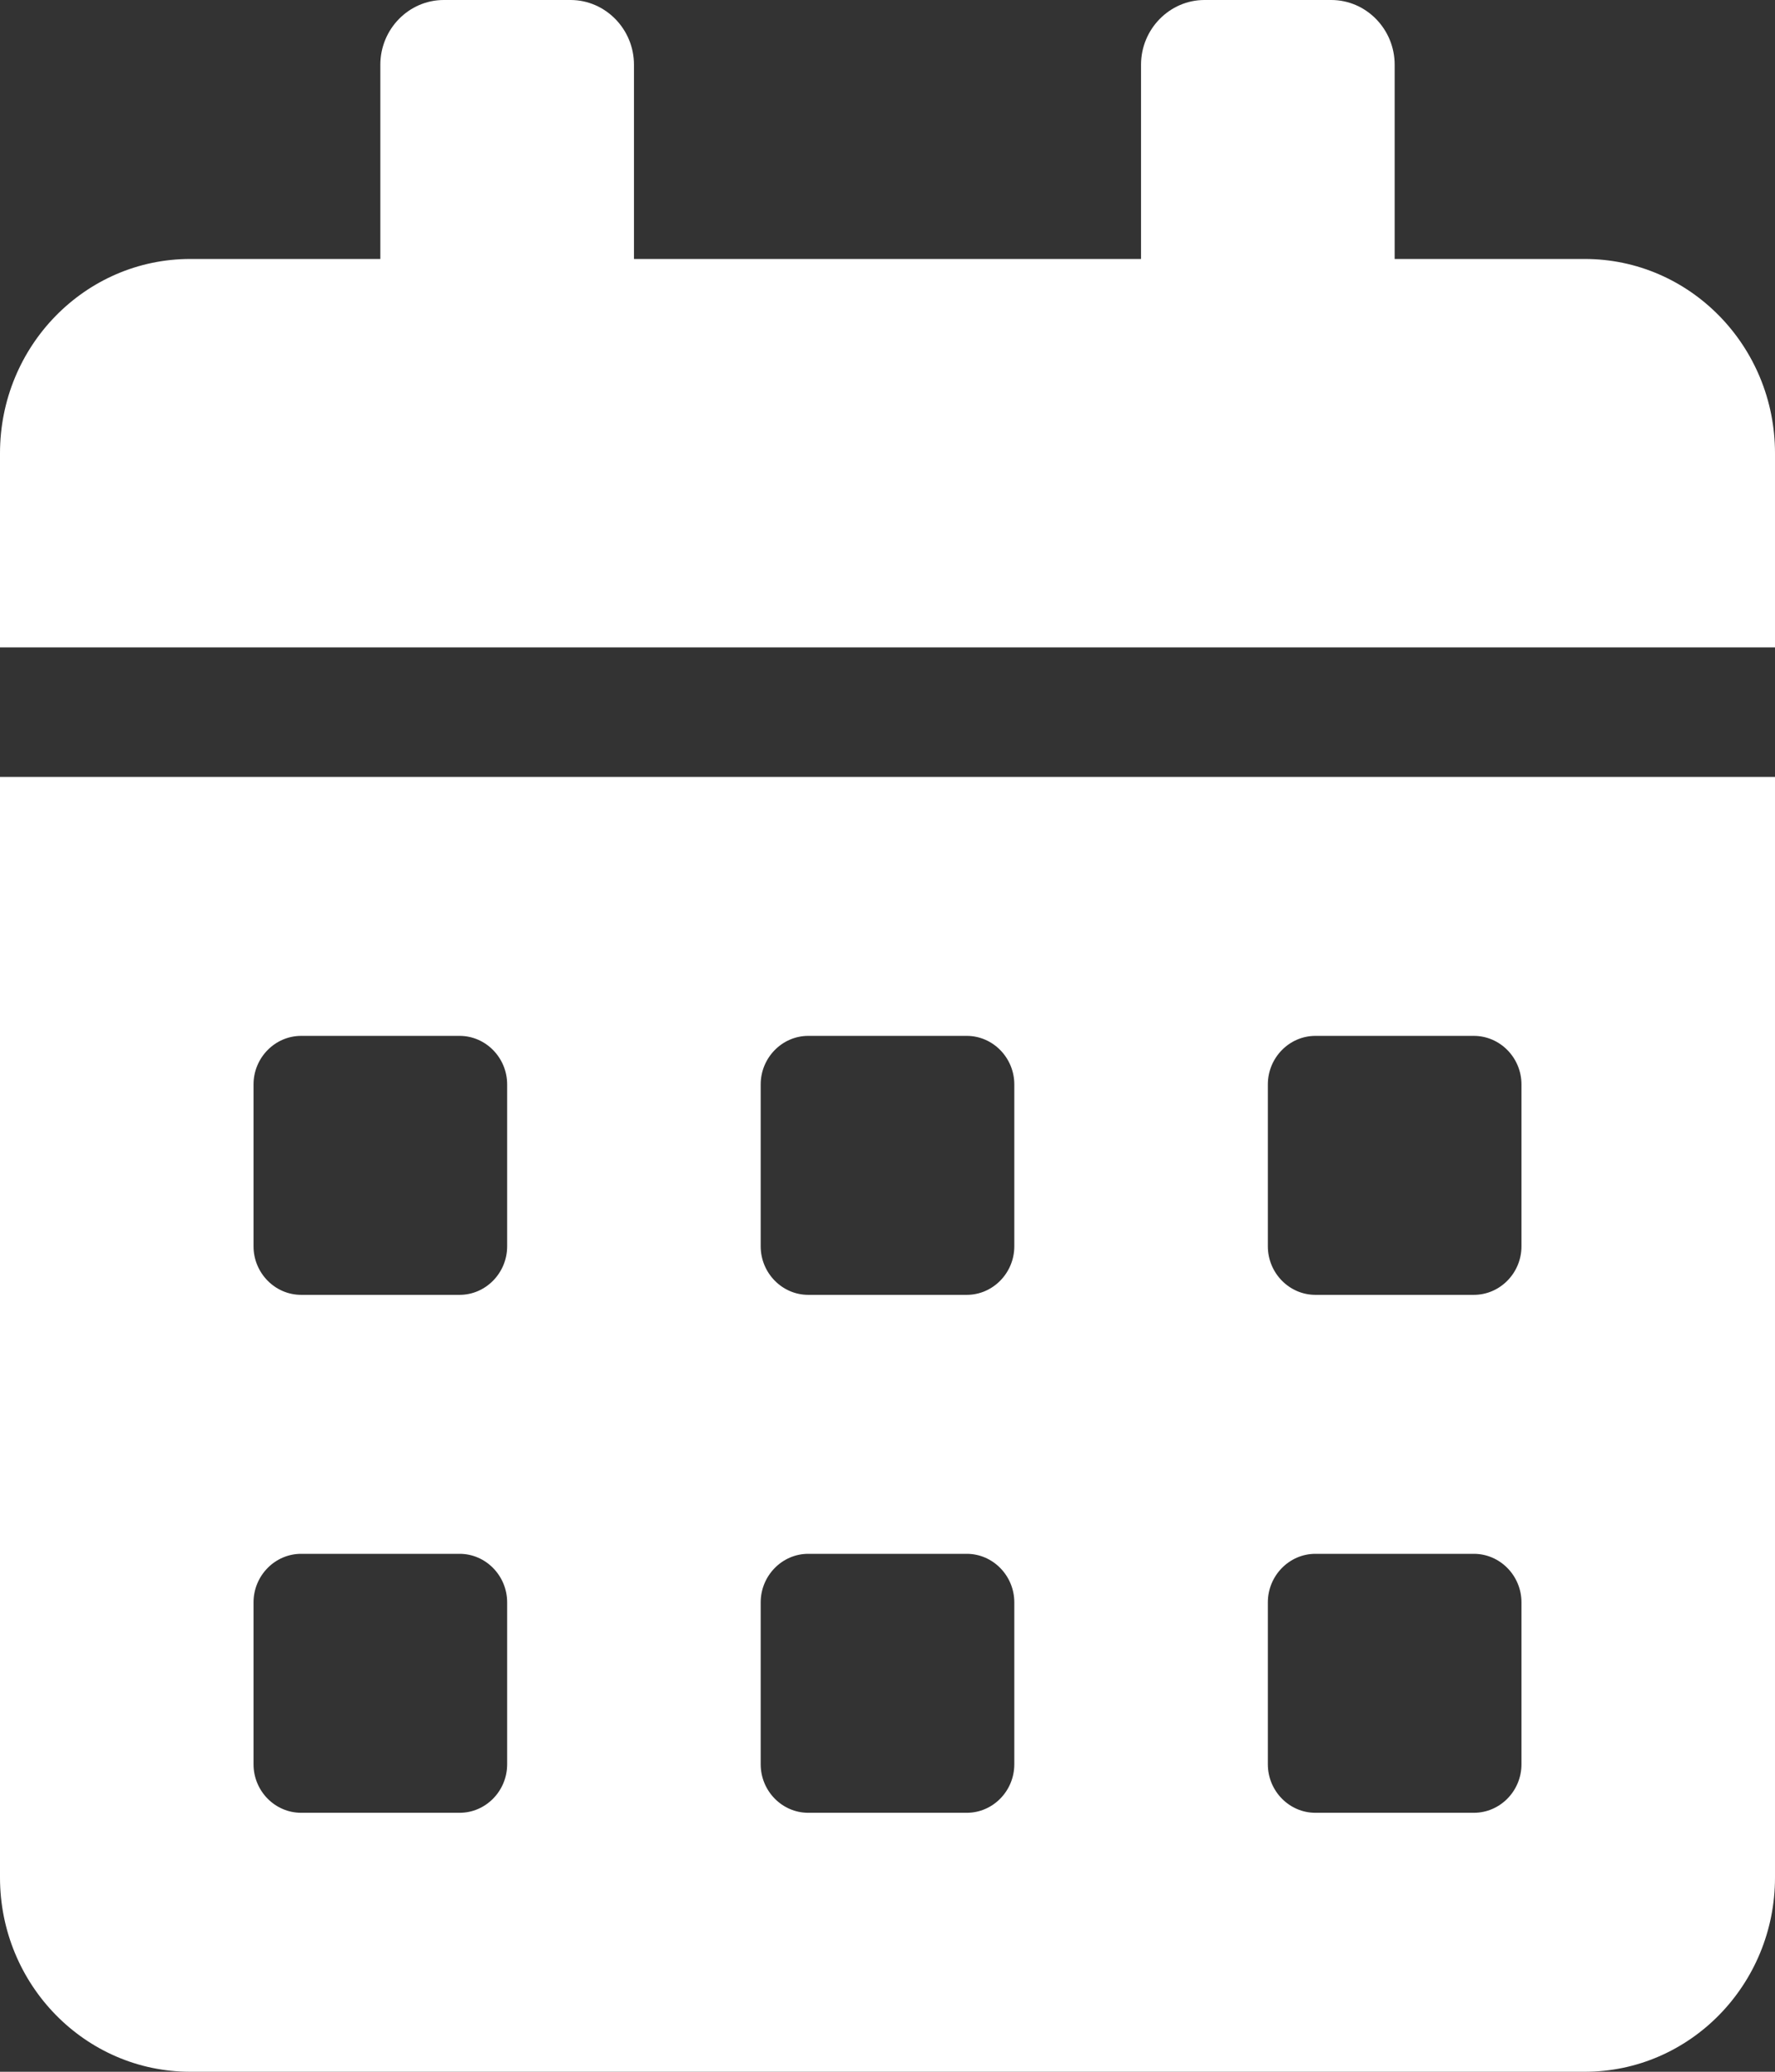 <svg width="18" height="21" viewBox="0 0 18 21" fill="none" xmlns="http://www.w3.org/2000/svg">
<rect x="0" y="0" width="18" height="21" fill="#333333" stroke="none"/>
<path d="M0 19.031C0 20.118 0.864 21 1.929 21H16.071C17.136 21 18 20.118 18 19.031V7.875H0V19.031ZM12.857 10.992C12.857 10.722 13.074 10.5 13.339 10.5H14.946C15.212 10.5 15.429 10.722 15.429 10.992V12.633C15.429 12.903 15.212 13.125 14.946 13.125H13.339C13.074 13.125 12.857 12.903 12.857 12.633V10.992ZM12.857 16.242C12.857 15.972 13.074 15.75 13.339 15.75H14.946C15.212 15.75 15.429 15.972 15.429 16.242V17.883C15.429 18.154 15.212 18.375 14.946 18.375H13.339C13.074 18.375 12.857 18.154 12.857 17.883V16.242ZM7.714 10.992C7.714 10.722 7.931 10.5 8.196 10.5H9.804C10.069 10.5 10.286 10.722 10.286 10.992V12.633C10.286 12.903 10.069 13.125 9.804 13.125H8.196C7.931 13.125 7.714 12.903 7.714 12.633V10.992ZM7.714 16.242C7.714 15.972 7.931 15.75 8.196 15.75H9.804C10.069 15.75 10.286 15.972 10.286 16.242V17.883C10.286 18.154 10.069 18.375 9.804 18.375H8.196C7.931 18.375 7.714 18.154 7.714 17.883V16.242ZM2.571 10.992C2.571 10.722 2.788 10.5 3.054 10.5H4.661C4.926 10.5 5.143 10.722 5.143 10.992V12.633C5.143 12.903 4.926 13.125 4.661 13.125H3.054C2.788 13.125 2.571 12.903 2.571 12.633V10.992ZM2.571 16.242C2.571 15.972 2.788 15.75 3.054 15.75H4.661C4.926 15.75 5.143 15.972 5.143 16.242V17.883C5.143 18.154 4.926 18.375 4.661 18.375H3.054C2.788 18.375 2.571 18.154 2.571 17.883V16.242ZM16.071 2.625H14.143V0.656C14.143 0.295 13.854 0 13.5 0H12.214C11.861 0 11.571 0.295 11.571 0.656V2.625H6.429V0.656C6.429 0.295 6.139 0 5.786 0H4.5C4.146 0 3.857 0.295 3.857 0.656V2.625H1.929C0.864 2.625 0 3.507 0 4.594V6.562H18V4.594C18 3.507 17.136 2.625 16.071 2.625Z" fill="white"/>
</svg>
